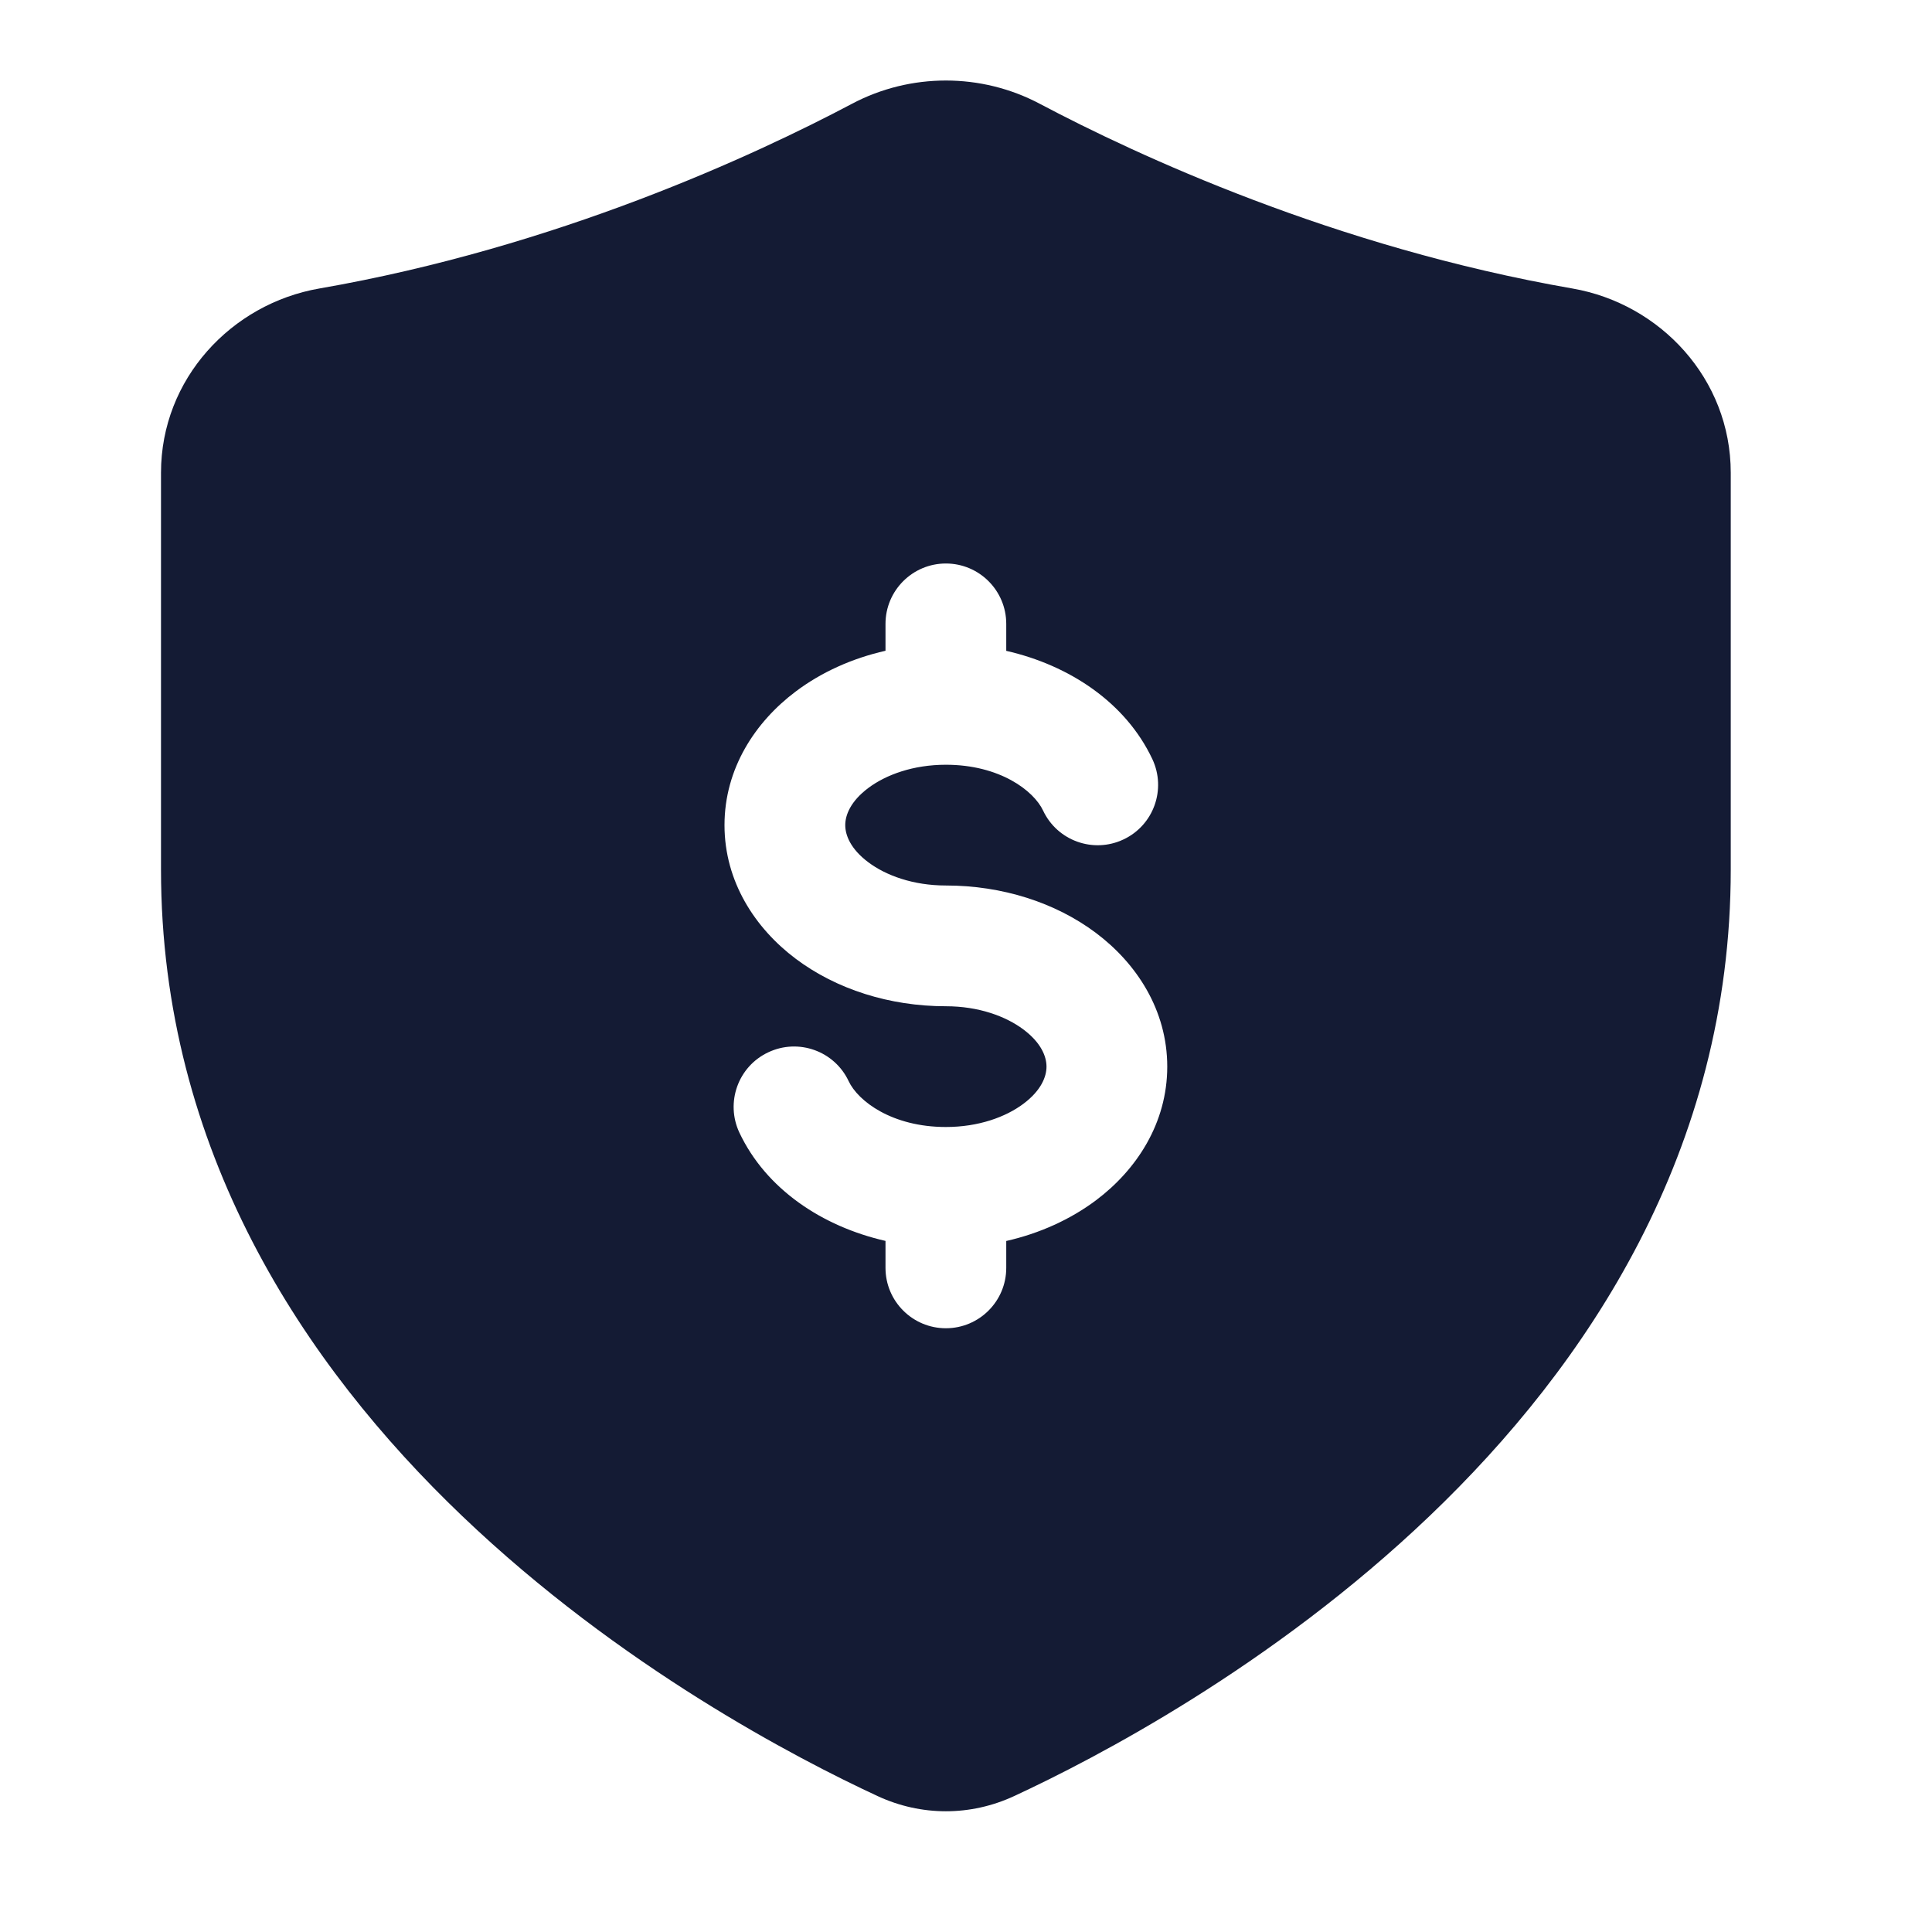 <svg width="24" height="24" viewBox="0 0 24 24" fill="none" xmlns="http://www.w3.org/2000/svg">
<path fill-rule="evenodd" clip-rule="evenodd" d="M12.916 1.289C12.189 0.904 11.311 0.904 10.584 1.289C9.382 1.925 6.92 3.071 3.966 3.584C2.877 3.773 2 4.705 2 5.873V10.801C2 14.292 3.78 16.959 5.742 18.833C7.702 20.706 9.902 21.848 10.903 22.312C11.444 22.563 12.056 22.563 12.597 22.312C13.598 21.848 15.798 20.706 17.758 18.833C19.72 16.959 21.5 14.292 21.5 10.801V5.873C21.5 4.705 20.623 3.773 19.534 3.584C16.58 3.071 14.118 1.925 12.916 1.289ZM12.5 7.75C12.5 7.336 12.164 7 11.75 7C11.336 7 11 7.336 11 7.75V8.084C10.586 8.178 10.204 8.35 9.886 8.589C9.382 8.967 9 9.547 9 10.25C9 10.953 9.382 11.533 9.886 11.911C10.39 12.289 11.051 12.5 11.75 12.5C12.156 12.5 12.494 12.624 12.714 12.789C12.934 12.954 13 13.125 13 13.25C13 13.375 12.934 13.546 12.714 13.711C12.494 13.876 12.156 14 11.75 14C11.082 14 10.659 13.679 10.542 13.43C10.366 13.056 9.919 12.895 9.544 13.072C9.169 13.248 9.009 13.695 9.185 14.07C9.515 14.77 10.211 15.235 11 15.415V15.75C11 16.164 11.336 16.5 11.75 16.5C12.164 16.5 12.5 16.164 12.5 15.75V15.416C12.914 15.322 13.296 15.149 13.614 14.911C14.118 14.533 14.5 13.953 14.5 13.25C14.5 12.547 14.118 11.967 13.614 11.589C13.11 11.211 12.449 11 11.75 11C11.344 11 11.006 10.876 10.786 10.711C10.566 10.546 10.5 10.375 10.5 10.25C10.5 10.125 10.566 9.954 10.786 9.789C11.006 9.624 11.344 9.5 11.75 9.5C12.418 9.5 12.841 9.821 12.958 10.07C13.134 10.444 13.581 10.605 13.956 10.428C14.331 10.252 14.491 9.805 14.315 9.43C13.985 8.73 13.289 8.265 12.5 8.085V7.75Z" fill="#141B34"/>
</svg>
